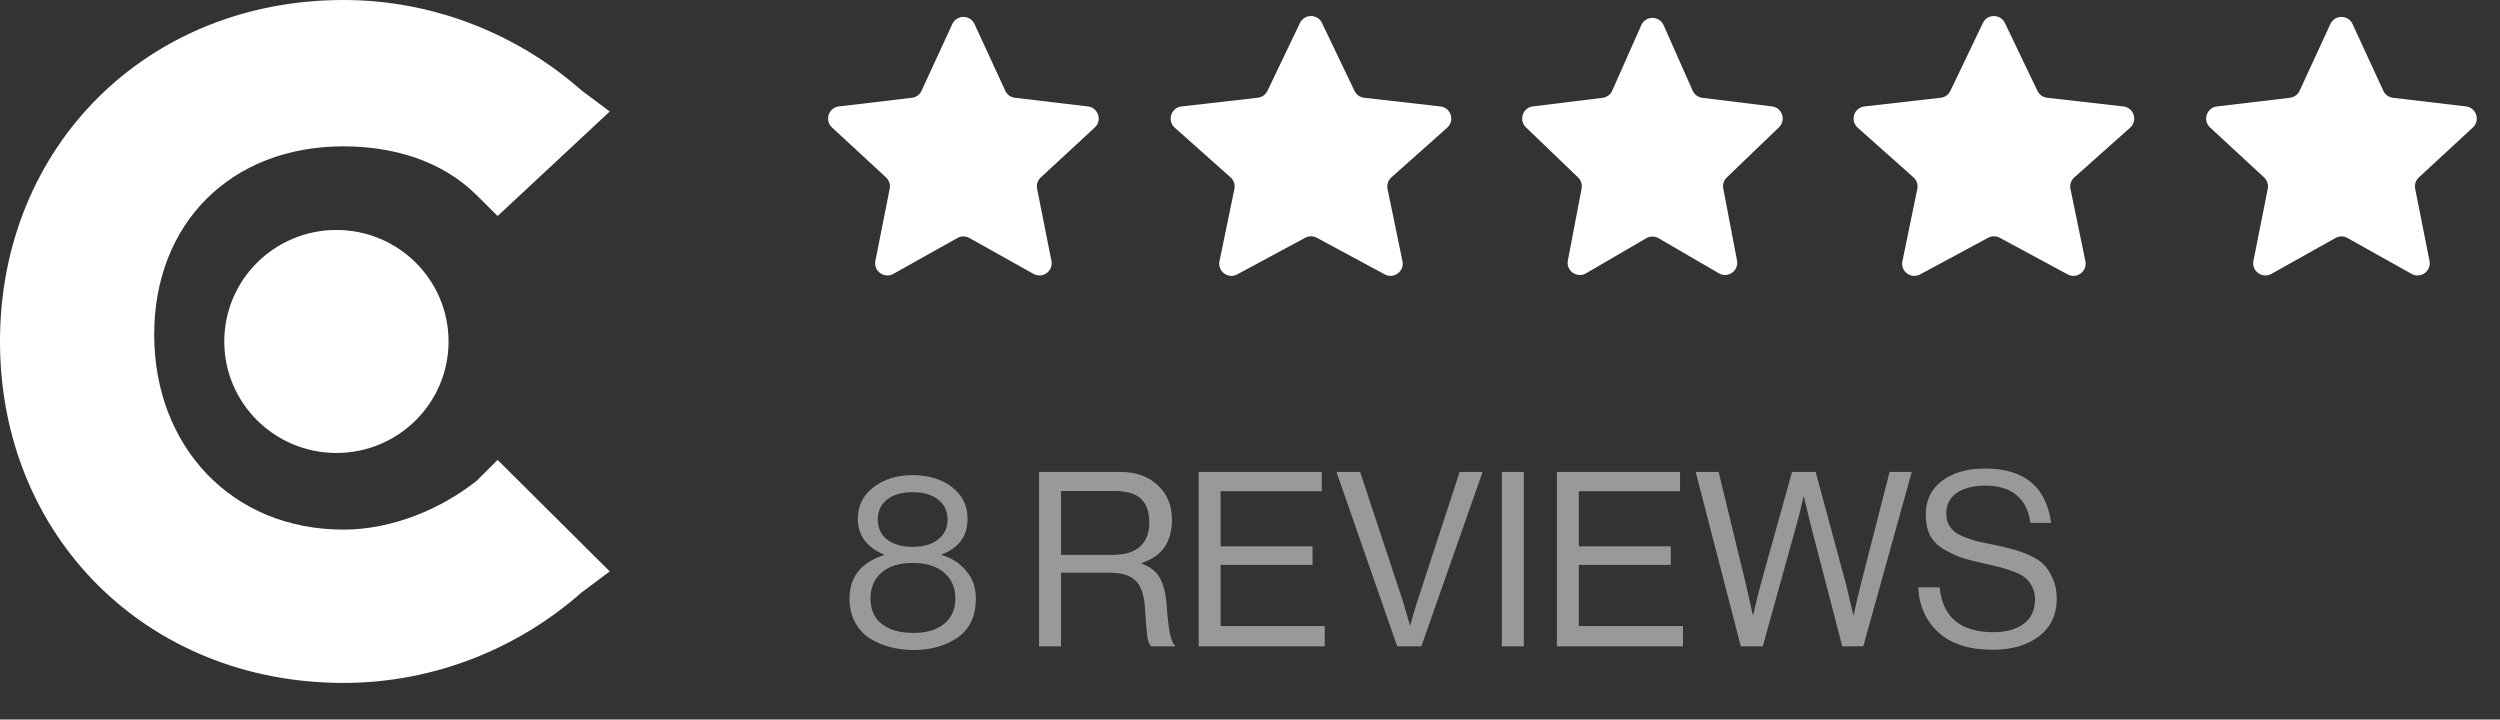 <svg width="205" height="59" viewBox="0 0 205 59" fill="none" xmlns="http://www.w3.org/2000/svg">
<rect x="0" y="0" width="205" height="59" fill="#333333" stroke="none"/>
<path opacity="0.5" d="M74.9 53.3C74.233 53.3 73.6 53.22 73 53.06C72.413 52.913 71.86 52.68 71.34 52.36C70.833 52.04 70.427 51.6 70.12 51.04C69.813 50.48 69.66 49.827 69.66 49.08C69.66 47.32 70.6 46.133 72.48 45.52V45.46C71.827 45.207 71.307 44.833 70.92 44.34C70.533 43.833 70.34 43.233 70.34 42.54C70.34 41.473 70.767 40.613 71.62 39.96C72.487 39.293 73.56 38.96 74.84 38.96C76.133 38.96 77.207 39.287 78.06 39.94C78.913 40.593 79.34 41.46 79.34 42.54C79.34 43.94 78.64 44.913 77.24 45.46V45.52C78.053 45.76 78.72 46.193 79.24 46.82C79.76 47.433 80.02 48.187 80.02 49.08C80.02 50.52 79.52 51.587 78.52 52.28C77.533 52.96 76.327 53.3 74.9 53.3ZM74.9 51.9C75.967 51.9 76.807 51.653 77.42 51.16C78.033 50.653 78.34 49.96 78.34 49.08C78.34 48.173 78.027 47.46 77.4 46.94C76.787 46.42 75.933 46.16 74.84 46.16C73.76 46.16 72.913 46.42 72.3 46.94C71.687 47.46 71.38 48.173 71.38 49.08C71.38 49.973 71.687 50.667 72.3 51.16C72.927 51.653 73.793 51.9 74.9 51.9ZM72.74 44.24C73.26 44.64 73.96 44.84 74.84 44.84C75.72 44.84 76.413 44.64 76.92 44.24C77.44 43.84 77.7 43.293 77.7 42.6C77.7 41.907 77.44 41.36 76.92 40.96C76.413 40.56 75.72 40.36 74.84 40.36C73.96 40.36 73.26 40.56 72.74 40.96C72.233 41.36 71.98 41.907 71.98 42.6C71.98 43.293 72.233 43.84 72.74 44.24ZM85.203 53V38.7H91.883C93.136 38.7 94.15 39.06 94.923 39.78C95.71 40.5 96.103 41.447 96.103 42.62C96.103 44.447 95.276 45.627 93.623 46.16V46.22C94.33 46.473 94.83 46.873 95.123 47.42C95.43 47.953 95.617 48.767 95.683 49.86C95.817 51.687 96.037 52.707 96.343 52.92V53H94.403C94.257 52.88 94.15 52.627 94.083 52.24C94.03 51.853 93.963 51.04 93.883 49.8C93.817 48.76 93.556 48.027 93.103 47.6C92.663 47.173 91.957 46.96 90.983 46.96H87.003V53H85.203ZM87.003 40.26V45.5H91.243C92.23 45.5 92.977 45.273 93.483 44.82C93.99 44.353 94.243 43.707 94.243 42.88C94.243 41.987 94.016 41.327 93.563 40.9C93.11 40.473 92.37 40.26 91.343 40.26H87.003ZM98.289 53V38.7H108.389V40.28H100.089V44.8H107.629V46.32H100.089V51.34H108.629V53H98.289ZM114.571 53L109.591 38.7H111.531L115.051 49.34L115.611 51.26H115.651C115.877 50.407 116.064 49.767 116.211 49.34L119.691 38.7H121.571L116.551 53H114.571ZM123.153 53V38.7H124.953V53H123.153ZM127.664 53V38.7H137.764V40.28H129.464V44.8H137.004V46.32H129.464V51.34H138.004V53H127.664ZM142.746 53L139.046 38.7H140.926L143.186 48L143.726 50.42H143.766C143.992 49.407 144.192 48.587 144.366 47.96L146.946 38.7H148.886L151.386 47.96L151.966 50.42H152.006C152.232 49.393 152.419 48.587 152.566 48L154.946 38.7H156.766L152.786 53H151.066L148.446 42.92L147.926 40.74H147.886C147.686 41.633 147.506 42.36 147.346 42.92L144.546 53H142.746ZM163.392 53.28C161.472 53.28 159.992 52.807 158.952 51.86C157.925 50.913 157.372 49.68 157.292 48.16H159.052C159.292 50.613 160.765 51.84 163.472 51.84C164.498 51.84 165.318 51.613 165.932 51.16C166.558 50.693 166.872 50.027 166.872 49.16C166.872 48.773 166.798 48.433 166.652 48.14C166.505 47.847 166.325 47.607 166.112 47.42C165.912 47.233 165.605 47.06 165.192 46.9C164.778 46.74 164.392 46.613 164.032 46.52C163.685 46.427 163.205 46.313 162.592 46.18C161.858 46.02 161.252 45.86 160.772 45.7C160.292 45.527 159.812 45.293 159.332 45C158.852 44.707 158.492 44.333 158.252 43.88C158.025 43.413 157.912 42.853 157.912 42.2C157.912 41.027 158.352 40.107 159.232 39.44C160.125 38.76 161.305 38.42 162.772 38.42C165.985 38.42 167.792 39.907 168.192 42.88H166.492C166.358 41.867 165.978 41.107 165.352 40.6C164.725 40.08 163.878 39.82 162.812 39.82C161.825 39.82 161.038 40.02 160.452 40.42C159.878 40.82 159.592 41.387 159.592 42.12C159.592 42.44 159.652 42.727 159.772 42.98C159.905 43.22 160.072 43.427 160.272 43.6C160.485 43.76 160.758 43.907 161.092 44.04C161.438 44.173 161.778 44.287 162.112 44.38C162.445 44.46 162.852 44.547 163.332 44.64C163.998 44.773 164.545 44.9 164.972 45.02C165.398 45.127 165.872 45.293 166.392 45.52C166.912 45.747 167.312 46.007 167.592 46.3C167.885 46.593 168.132 46.98 168.332 47.46C168.545 47.927 168.652 48.473 168.652 49.1C168.652 50.407 168.165 51.433 167.192 52.18C166.232 52.913 164.965 53.28 163.392 53.28Z" fill="white"/>
<path d="M28.161 43.429C32.184 43.429 36.207 41.714 39.081 39.429L40.805 37.714L50 46.857L47.701 48.572C42.529 53.143 35.632 56 28.161 56C12.069 56 0 44 0 28C0 12 12.069 0 28.161 0C35.632 0 42.529 2.857 47.701 7.429L50 9.143L40.805 17.714L39.081 16C36.207 13.143 32.184 12 28.161 12C18.966 12 12.644 18.286 12.644 27.429C12.644 36.572 18.966 43.429 28.161 43.429Z" fill="white"/>
<path d="M36.781 28C36.781 33.049 32.665 37.143 27.586 37.143C22.507 37.143 18.391 33.049 18.391 28C18.391 22.95 22.507 18.857 27.586 18.857C32.665 18.857 36.781 22.95 36.781 28Z" fill="white"/>
<path d="M78.091 1.969C78.449 1.194 79.55 1.194 79.908 1.969L82.433 7.444C82.579 7.759 82.878 7.977 83.223 8.018L89.21 8.728C90.058 8.828 90.398 9.876 89.772 10.455L85.345 14.548C85.09 14.784 84.975 15.136 85.043 15.477L86.218 21.391C86.385 22.228 85.493 22.875 84.749 22.459L79.488 19.514C79.184 19.344 78.814 19.344 78.511 19.514L73.25 22.459C72.505 22.875 71.615 22.228 71.781 21.391L72.956 15.477C73.024 15.136 72.909 14.784 72.654 14.548L68.228 10.455C67.601 9.876 67.941 8.828 68.789 8.728L74.776 8.018C75.121 7.977 75.421 7.759 75.566 7.444L78.091 1.969Z" fill="white"/>
<path d="M106.598 1.883C106.961 1.126 108.039 1.126 108.402 1.883L111.07 7.453C111.219 7.763 111.516 7.976 111.858 8.015L118.118 8.729C118.977 8.827 119.315 9.895 118.67 10.47L114.094 14.545C113.827 14.782 113.707 15.144 113.779 15.493L115.002 21.418C115.174 22.25 114.296 22.903 113.548 22.5L107.974 19.496C107.678 19.336 107.322 19.336 107.026 19.496L101.452 22.5C100.704 22.903 99.826 22.25 99.998 21.418L101.221 15.493C101.293 15.144 101.173 14.782 100.906 14.545L96.33 10.47C95.685 9.895 96.023 8.827 96.882 8.729L103.142 8.015C103.484 7.976 103.781 7.763 103.93 7.453L106.598 1.883Z" fill="white"/>
<path d="M134.586 2.061C134.937 1.269 136.063 1.269 136.414 2.061L138.797 7.434C138.94 7.755 139.24 7.978 139.589 8.021L145.303 8.726C146.139 8.829 146.481 9.856 145.874 10.439L141.597 14.553C141.353 14.787 141.245 15.129 141.308 15.461L142.435 21.361C142.596 22.204 141.691 22.845 140.95 22.413L136.003 19.533C135.692 19.352 135.308 19.352 134.997 19.533L130.05 22.413C129.309 22.845 128.404 22.204 128.565 21.361L129.692 15.461C129.755 15.129 129.647 14.787 129.403 14.553L125.126 10.439C124.519 9.856 124.861 8.829 125.697 8.726L131.411 8.021C131.76 7.978 132.06 7.755 132.203 7.434L134.586 2.061Z" fill="white"/>
<path d="M162.598 1.883C162.961 1.126 164.039 1.126 164.402 1.883L167.07 7.453C167.219 7.763 167.516 7.976 167.858 8.015L174.118 8.729C174.977 8.827 175.315 9.895 174.67 10.47L170.094 14.545C169.827 14.782 169.707 15.144 169.779 15.493L171.002 21.418C171.174 22.25 170.296 22.903 169.548 22.5L163.974 19.496C163.678 19.336 163.322 19.336 163.026 19.496L157.452 22.5C156.704 22.903 155.826 22.25 155.998 21.418L157.221 15.493C157.293 15.144 157.173 14.782 156.906 14.545L152.33 10.47C151.685 9.895 152.023 8.827 152.882 8.729L159.142 8.015C159.484 7.976 159.781 7.763 159.93 7.453L162.598 1.883Z" fill="white"/>
<path d="M191.092 1.969C191.449 1.194 192.551 1.194 192.908 1.969L195.433 7.444C195.579 7.759 195.878 7.977 196.224 8.018L202.211 8.728C203.058 8.828 203.399 9.876 202.772 10.455L198.346 14.548C198.09 14.784 197.976 15.136 198.044 15.477L199.219 21.391C199.385 22.228 198.494 22.875 197.749 22.459L192.488 19.514C192.185 19.344 191.815 19.344 191.512 19.514L186.251 22.459C185.506 22.875 184.615 22.228 184.781 21.391L185.956 15.477C186.024 15.136 185.91 14.784 185.654 14.548L181.228 10.455C180.601 9.876 180.942 8.828 181.789 8.728L187.776 8.018C188.122 7.977 188.421 7.759 188.567 7.444L191.092 1.969Z" fill="white"/>
</svg>
